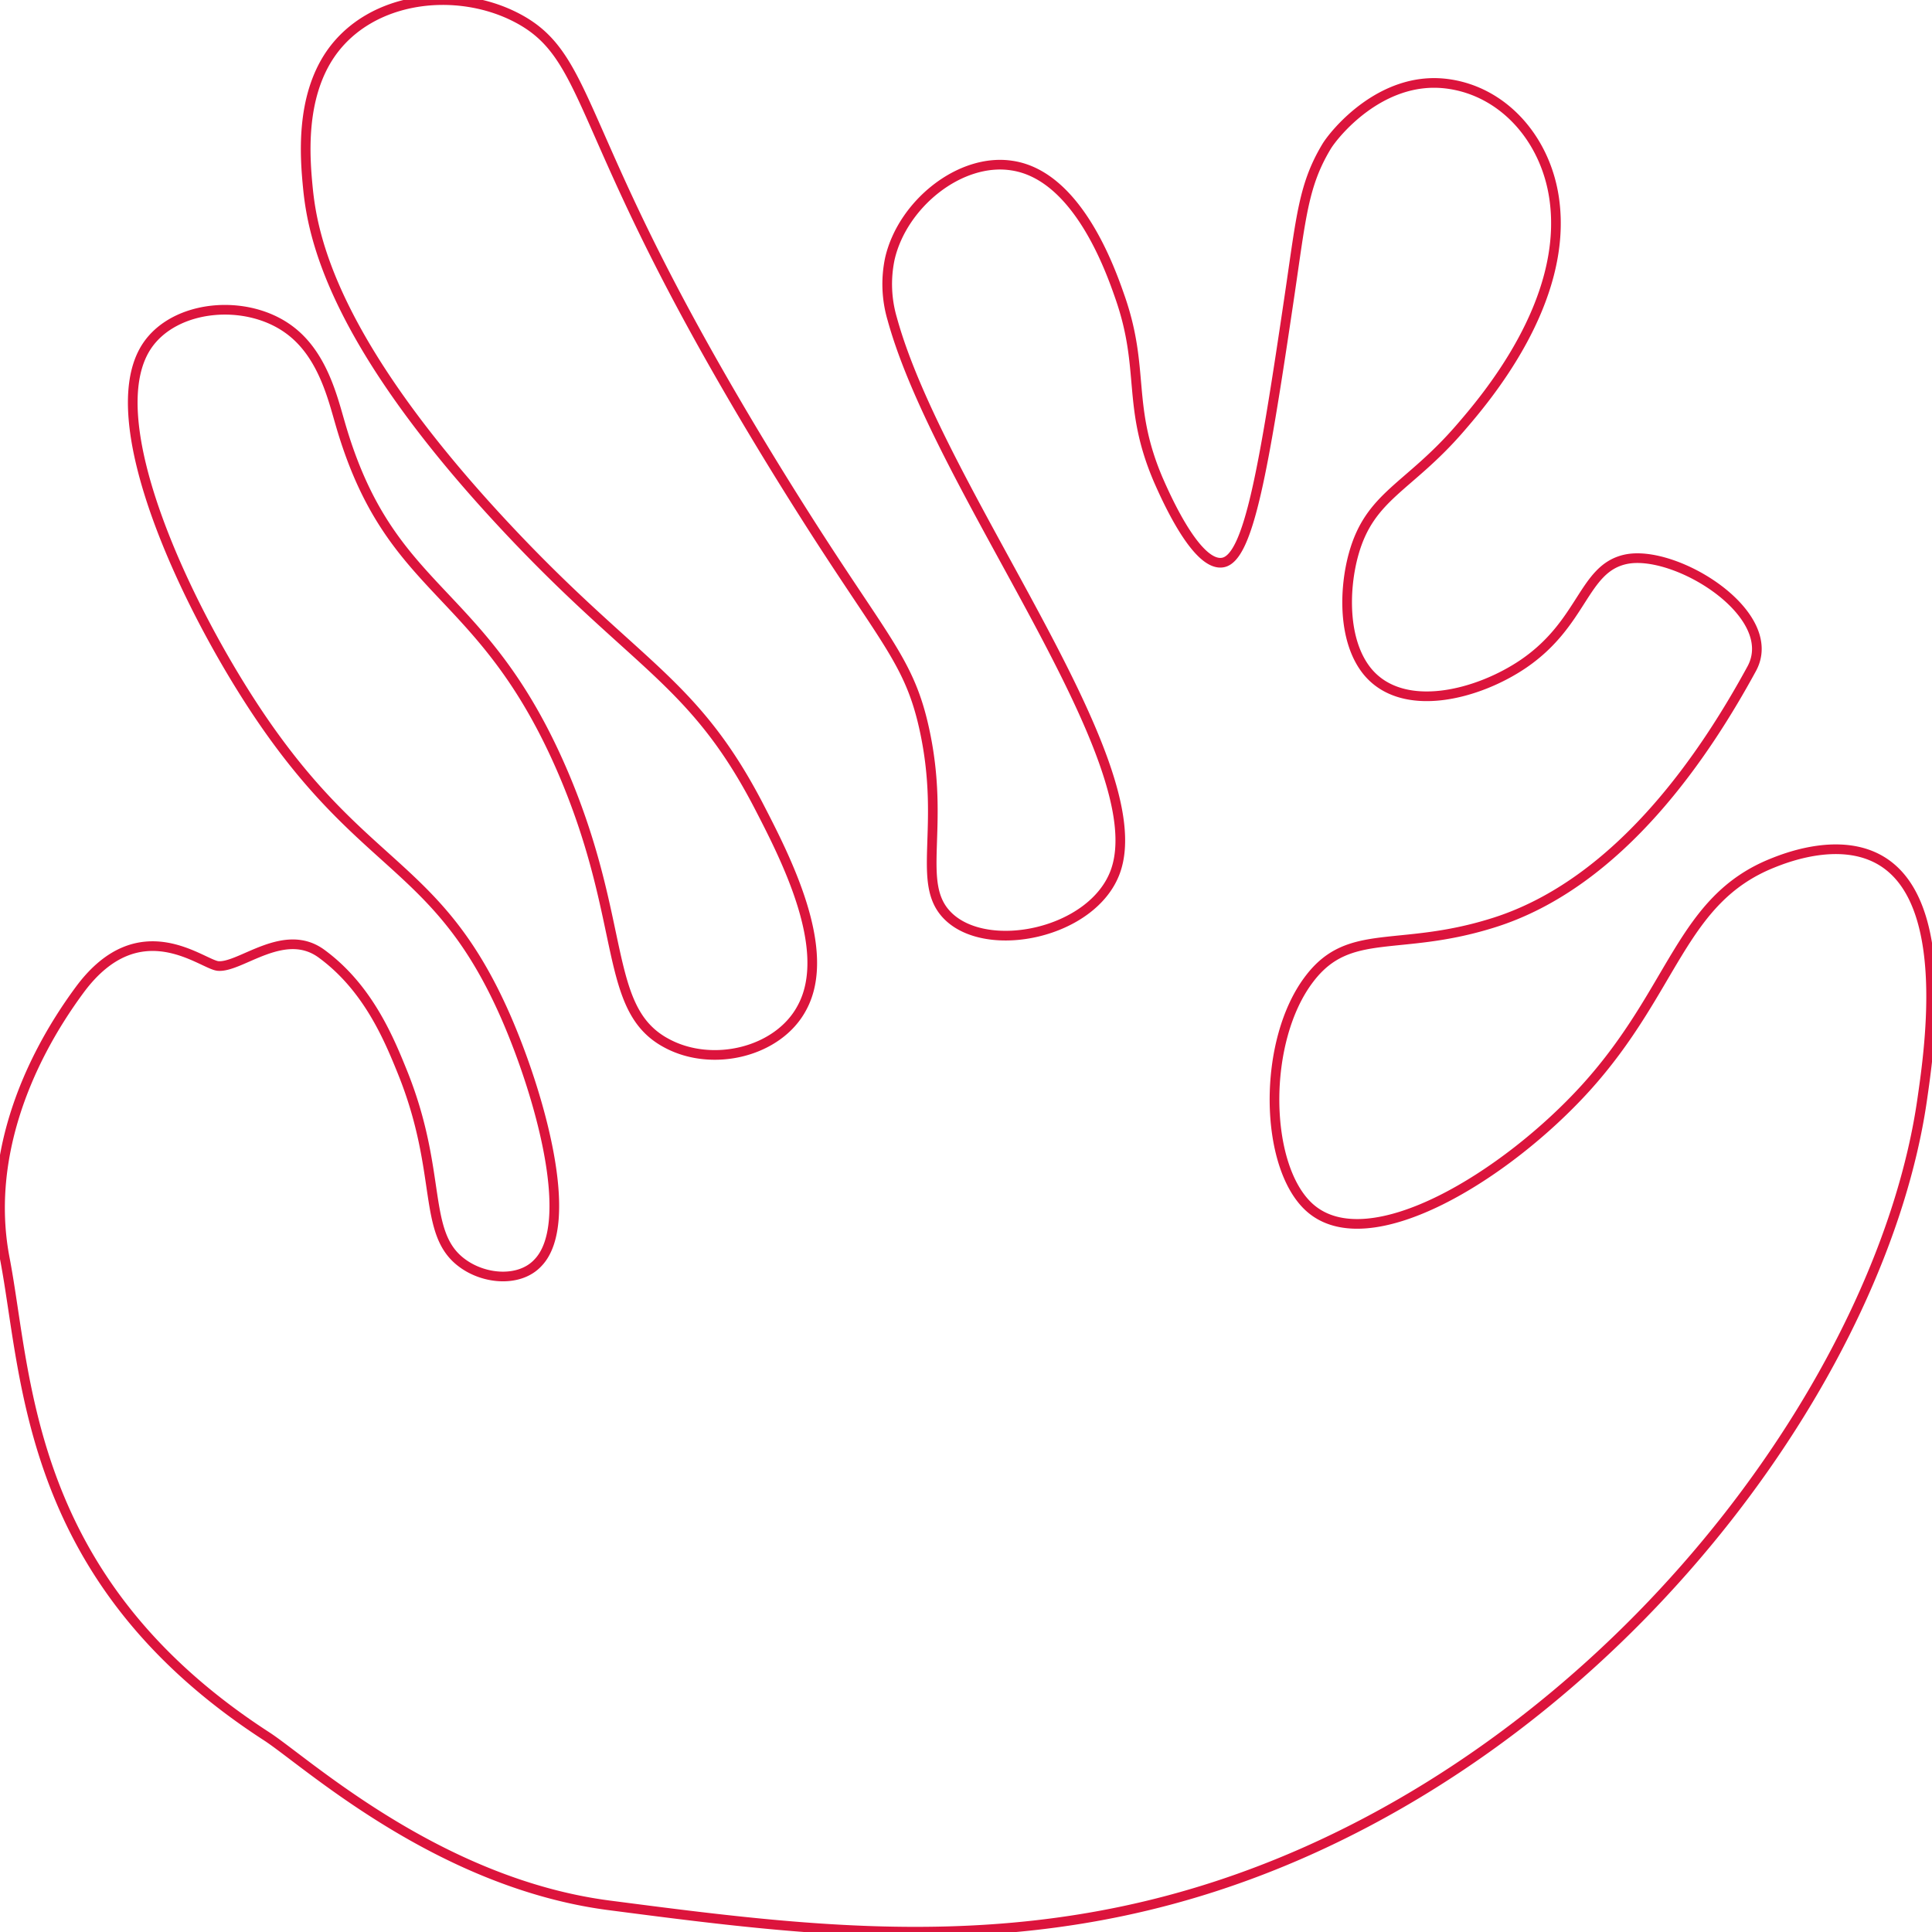 <svg id="leaf2" xmlns="http://www.w3.org/2000/svg" viewBox="0 0 200 200">
  <title>leaf2</title>
  <defs>
    <style>
      path{
        animation: trace 5s linear forwards, flip 5s linear infinite;
        stroke:crimson;
        stroke-dasharray: 2500;
        fill-opacity:0;
        transform-origin: 50% 50%;
      }
      @keyframes trace {
        0% {
          stroke-dashoffset:2500;
          fill-opacity:0.5;
        }
        100% {
          stroke-dashoffset:0;
          fill:green;
          fill-opacity:1;
        }
      }
      @keyframes flip {
        from {
          transform: rotateY(0deg);
        }
        to {
          transform: rotateY(360deg);
        }
      }
    </style>
  </defs>
  <path d="M27.58,179.73C2.63,163.57,2.87,142.66.5,130.29c-1.93-10,2-20.06,7.79-27.88,6.17-8.28,12.65-2.54,14.29-2.41,2.33.19,6.83-4.12,10.71-1.27,4.75,3.48,6.92,8.67,8.34,12.18,4.26,10.5,2,16.71,6.19,19.82,2.35,1.76,6,2,7.86,0,4-4.12.15-17.53-3.33-25.49-7-15.95-14.53-14.91-25.49-31.15C19.34,62.93,10.14,43.51,15.19,35.85c2.87-4.34,10.34-5,14.77-1.7,3.41,2.52,4.47,7,5.24,9.63C40.41,61.92,49.88,60.33,58.3,80c6.66,15.59,4.1,24.49,10.72,28,4.75,2.56,11.57.91,14-3.68,3.26-6-1.76-15.64-4.53-21C71.73,70.37,65.8,68.93,52.35,54.54c-18.05-19.3-20-30.23-20.48-35.12-.3-3.1-.81-9.28,2.38-13.88,4.19-6,13.09-6.94,19.29-3.68,6.4,3.36,6.25,9.22,15.95,27.76,5.75,11,12.24,21.22,14.05,24.07C91.67,66.47,94.17,68.55,95.69,75.5c2.23,10.2-.92,15.89,2.38,19.26,4.06,4.15,15.05,1.89,17.39-4.53C119.62,78.77,97.29,50.94,92.36,33a12.75,12.75,0,0,1-.24-6.23c1.3-5.64,7.26-10.45,12.62-9.63,6.8,1,10.22,10.81,11.19,13.59,2.65,7.57.67,11.26,4,19,.84,1.91,4,9,6.67,8.5s4.23-9.64,6.91-27.76c1.2-8.13,1.44-11.35,3.81-15.3.74-1.24,5.58-7.32,12.38-6.51,5.86.7,10.3,5.68,11.19,11.9,1.54,10.72-7.22,20.85-9.76,23.79-5.37,6.2-9.31,6.94-11,13-1,3.57-1.16,9,1.43,12.17,3.66,4.43,11.44,2.42,16.2-.84,6.15-4.23,6.11-9.78,10.48-10.77,5.14-1.16,16.19,5.67,13.09,11.33-4.51,8.27-13.45,22.22-26.91,26.34-9.68,3-14.71.36-18.81,5.67-5,6.42-4.8,19.56,0,23.79,6.13,5.39,20.3-3.32,28.58-12.46,9.18-10.16,9.8-19.42,19.29-23.23,1.42-.57,8.05-3.23,12.38.57,5.87,5.14,3.85,18.89,3.1,24.07-4,27.23-28.63,62-63.59,77.61-26.09,11.64-49.07,8.66-72.16,5.66C45.37,195,31.63,182.35,27.58,179.73Z" transform="translate(0 0)"/>
</svg>
